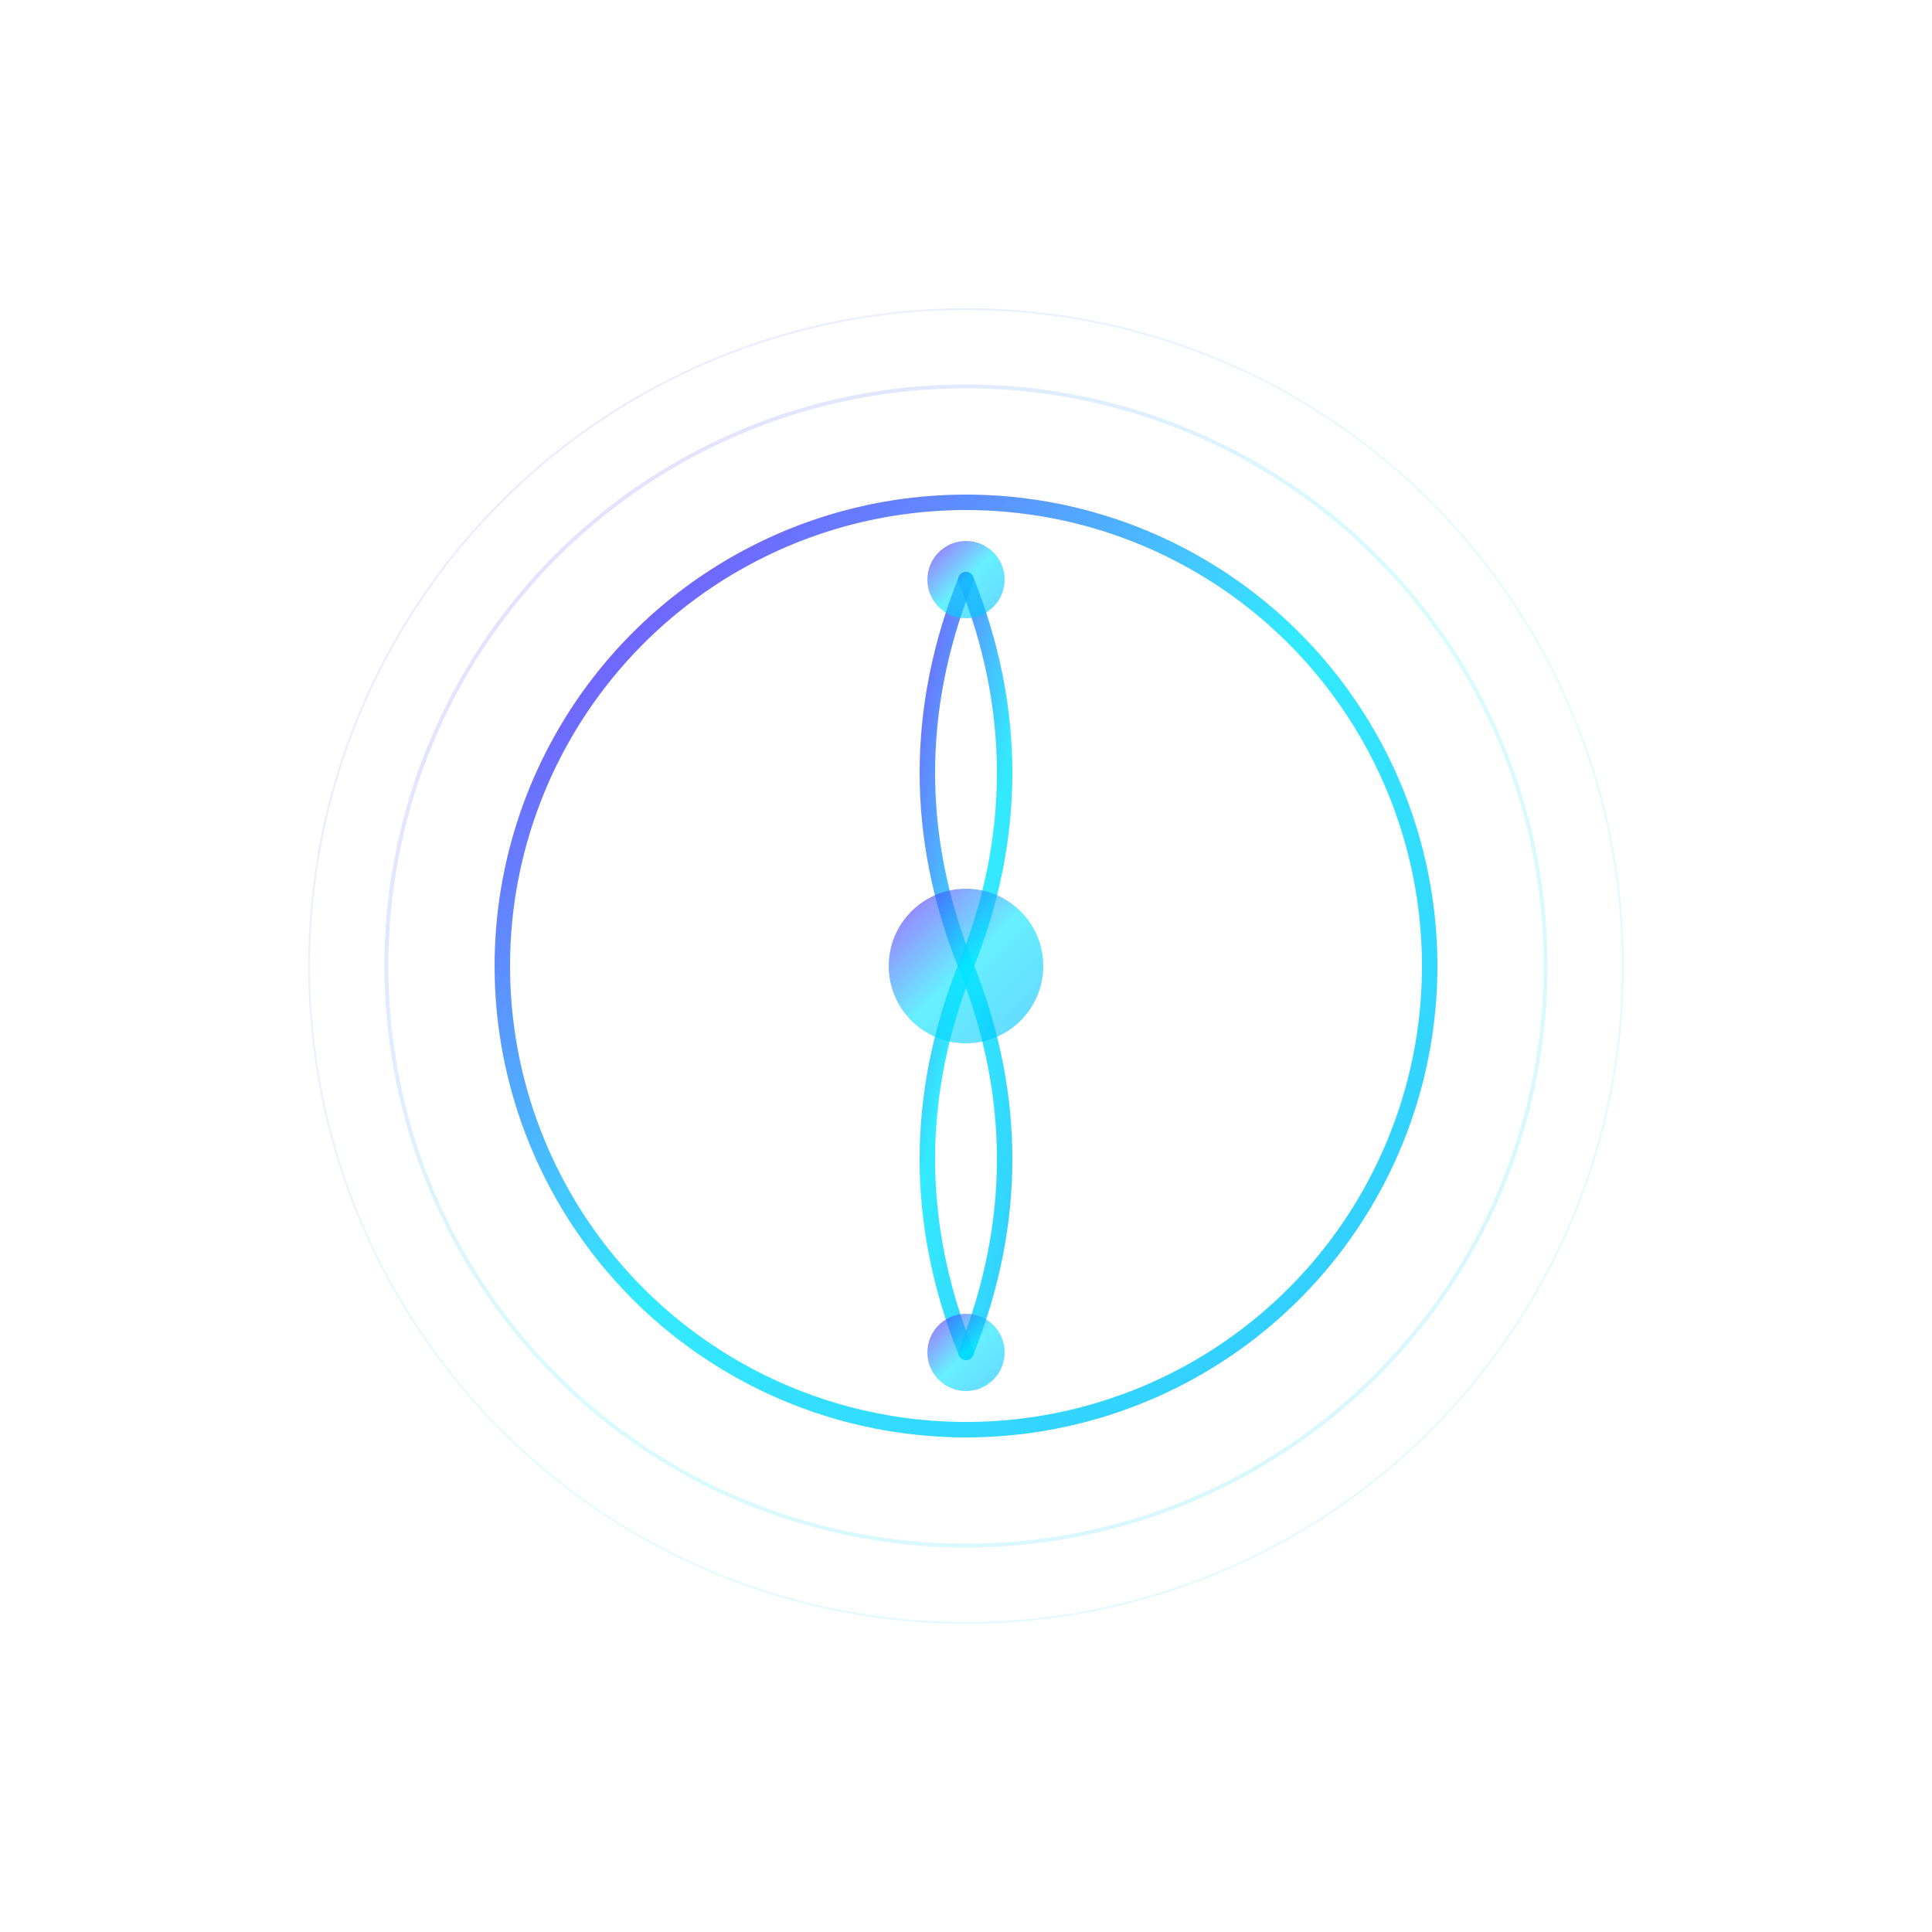 <svg xmlns="http://www.w3.org/2000/svg" viewBox="0 0 500 500">
  
  <defs>
    <linearGradient id="glowGradient" x1="0%" y1="0%" x2="100%" y2="100%">
      <stop offset="0%" stop-color="#6A00FF" stop-opacity="1" /> 
      <stop offset="50%" stop-color="#00E5FF" stop-opacity="1" /> 
      <stop offset="100%" stop-color="#00B8FF" stop-opacity="1" /> 
    </linearGradient>
    
    <radialGradient id="innerGradient" cx="50%" cy="50%" r="50%">
      <stop offset="0%" stop-color="#1A1A3D" stop-opacity="1" /> 
      <stop offset="100%" stop-color="#0D0D25" stop-opacity="1" /> 
    </radialGradient>

    <filter id="glow" x="-30%" y="-30%" width="160%" height="160%">
      <feGaussianBlur stdDeviation="6" result="blur" />
      <feComposite in="SourceGraphic" in2="blur" operator="over" />
    </filter>
  </defs>

  <circle cx="250" cy="250" r="120" fill="none" stroke="url(#glowGradient)" stroke-width="4" opacity="0.8" />
  
  <path d="M250,150 Q270,200 250,250 Q230,300 250,350" fill="none" stroke="url(#glowGradient)" stroke-width="4" stroke-linecap="round" opacity="0.8" />
  <path d="M250,150 Q230,200 250,250 Q270,300 250,350" fill="none" stroke="url(#glowGradient)" stroke-width="4" stroke-linecap="round" opacity="0.8" />
  
  <circle cx="250" cy="250" r="20" fill="url(#glowGradient)" opacity="0.6" />
  <circle cx="250" cy="150" r="10" fill="url(#glowGradient)" opacity="0.6" />
  <circle cx="250" cy="350" r="10" fill="url(#glowGradient)" opacity="0.6" />

  <circle cx="250" cy="250" r="150" fill="none" stroke="url(#glowGradient)" stroke-width="1" opacity="0.15" />
  <circle cx="250" cy="250" r="170" fill="none" stroke="url(#glowGradient)" stroke-width="0.5" opacity="0.1" />

</svg>